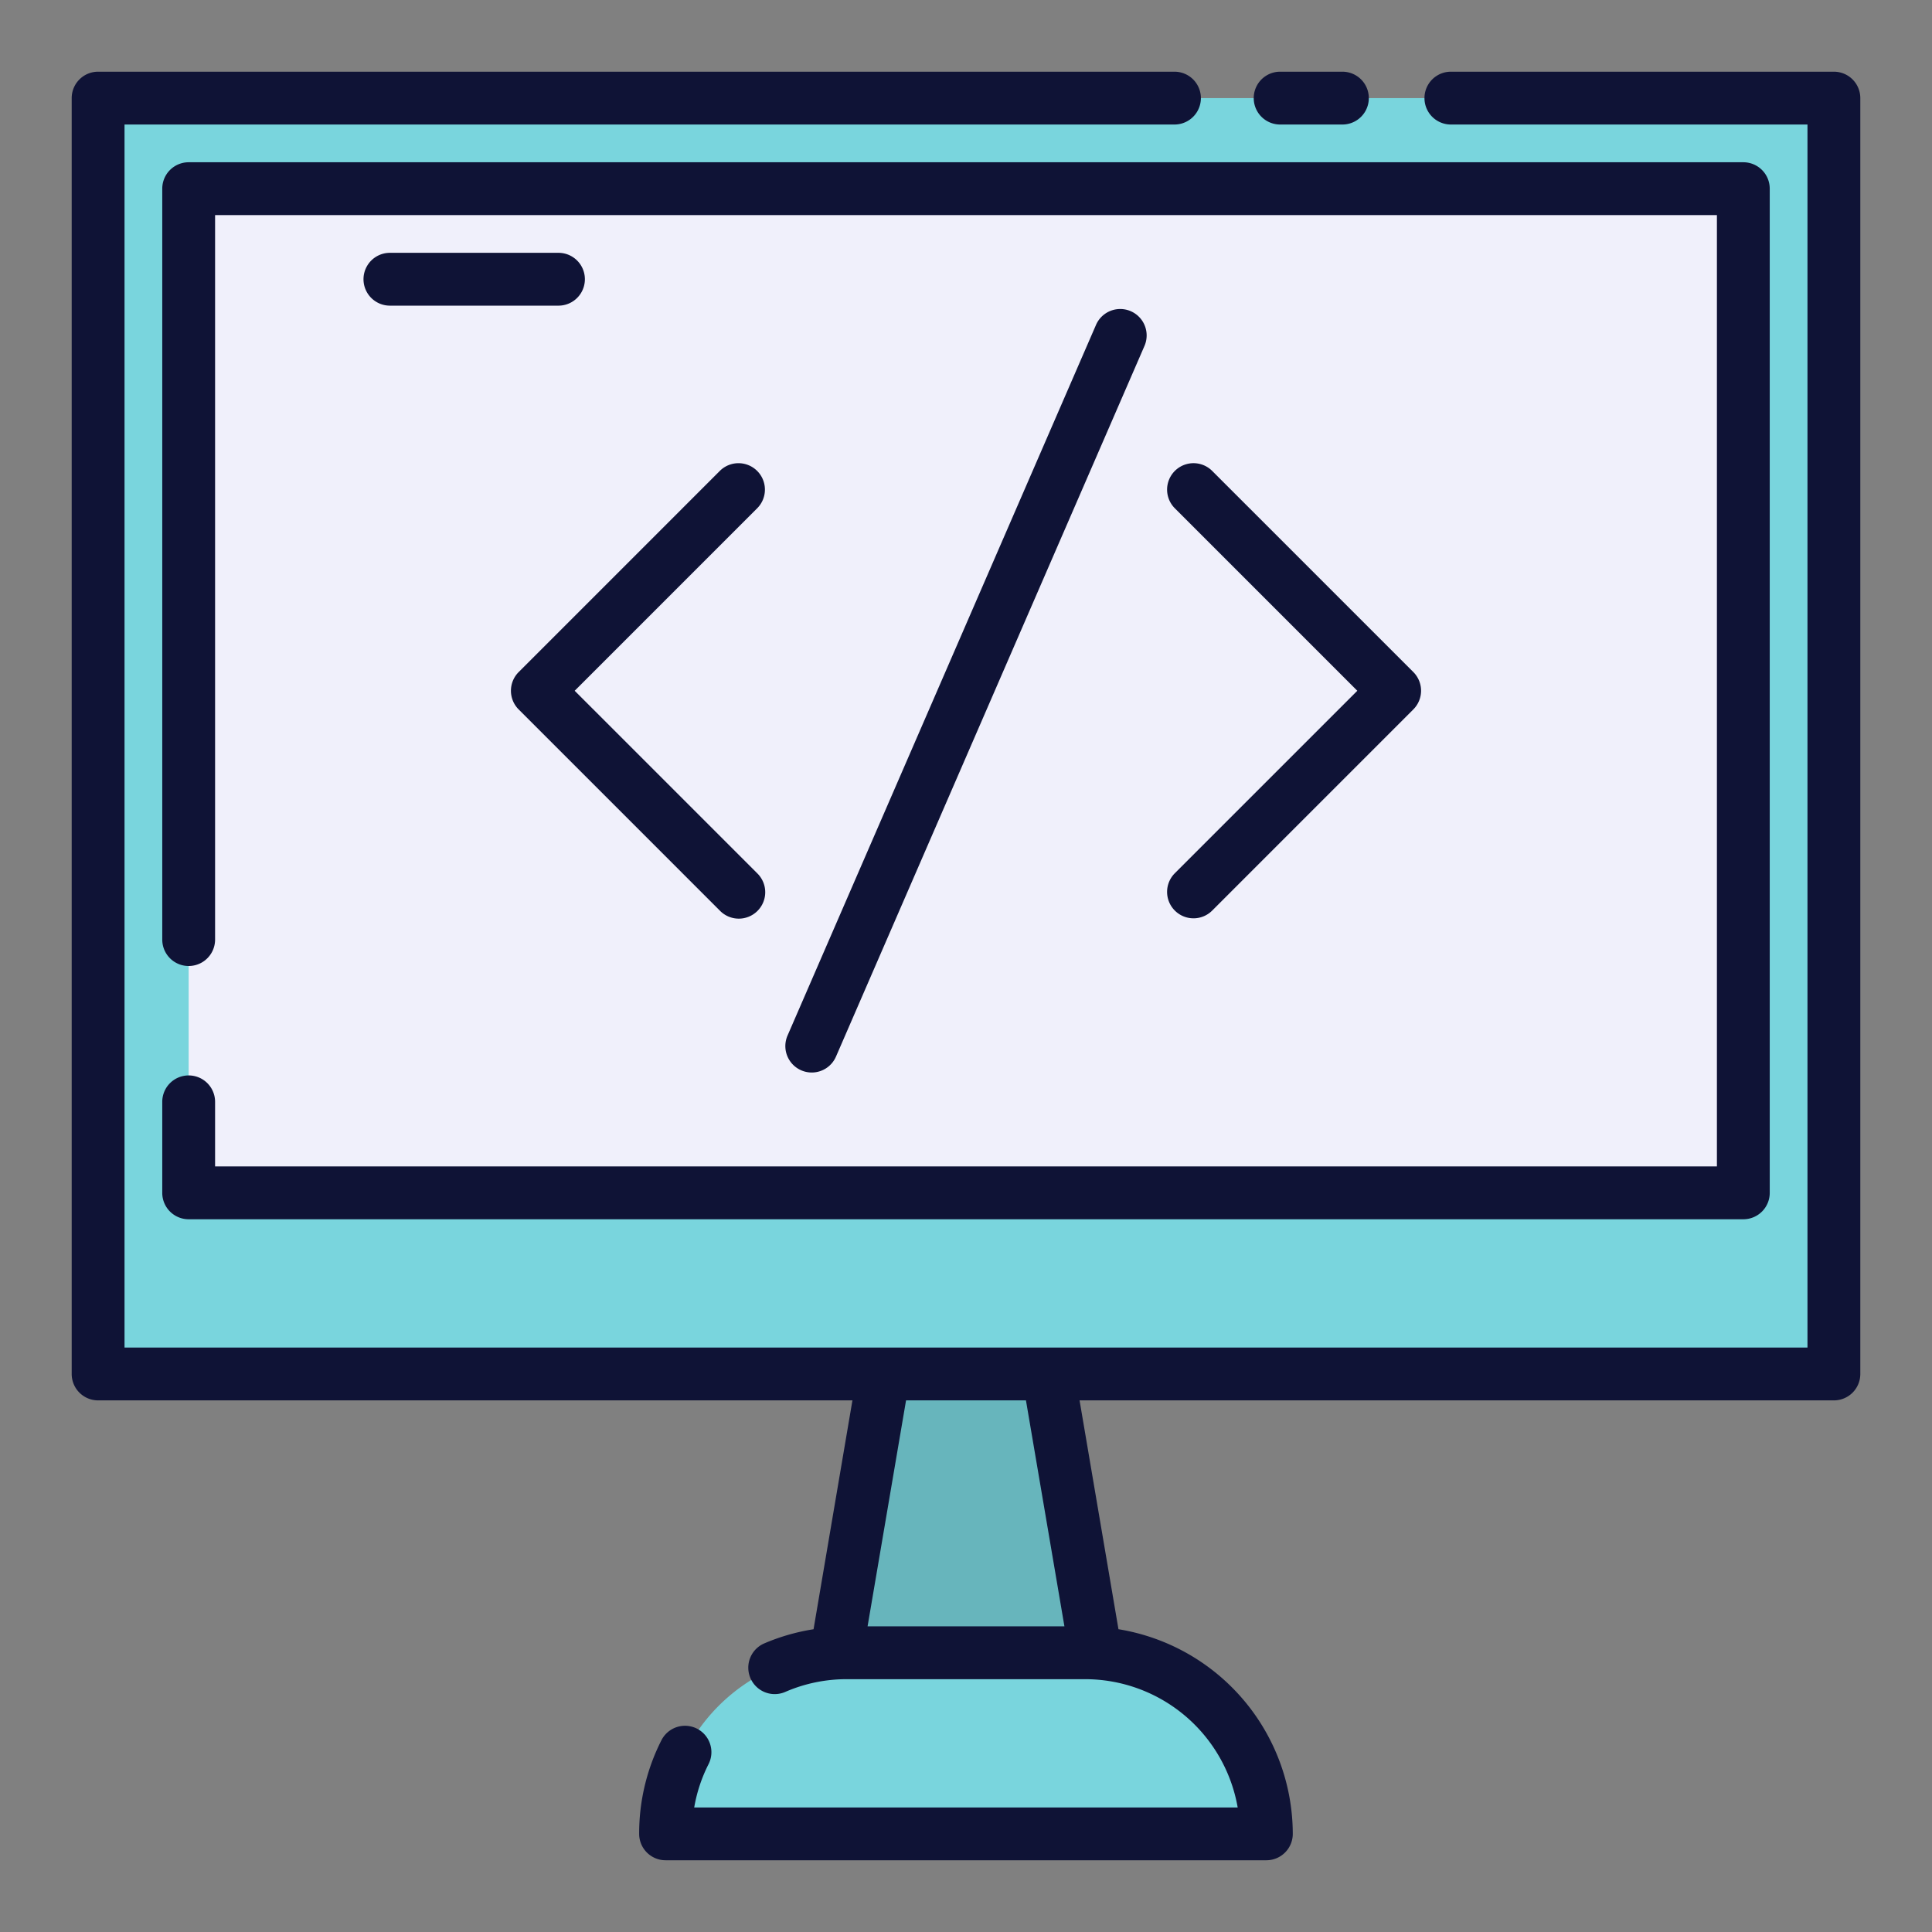 <svg height="512" viewBox="0 0 128 128" width="512" xmlns="http://www.w3.org/2000/svg"><rect x="0" y="0" width="128" height="128" fill="#808080" stroke="none"/><g><g><path d="m73.25 113.333h-18.5l4.75-27.875h9z" fill="#67b5bc"/><path d="m6.5 6.5h115v84.529h-115z" fill="#79d5dd"/><path d="m30.735-5.735h66.529v103h-66.529z" fill="#f0f0fb" transform="matrix(0 1 -1 0 109.765 -18.235)"/><path d="m71.9 109.5h-15.8a12 12 0 0 0 -12 12h39.8a12 12 0 0 0 -12-12z" fill="#79d5dd"/></g><g fill="#0f1336"><g><path d="m121.5 4.75h-25.375a1.75 1.75 0 0 0 0 3.5h23.625v81.029h-111.5v-81.029h69.562a1.75 1.75 0 0 0 0-3.5h-71.312a1.75 1.75 0 0 0 -1.75 1.75v84.529a1.749 1.749 0 0 0 1.75 1.75h49.976l-2.576 15.163a13.637 13.637 0 0 0 -3.273.941 1.75 1.75 0 1 0 1.4 3.21 10.187 10.187 0 0 1 4.079-.843h15.794a10.267 10.267 0 0 1 10.1 8.5h-36.007a10.085 10.085 0 0 1 .951-2.872 1.75 1.75 0 0 0 -3.123-1.581 13.615 13.615 0 0 0 -1.475 6.2 1.75 1.75 0 0 0 1.75 1.75h39.804a1.75 1.75 0 0 0 1.75-1.75 13.76 13.76 0 0 0 -11.549-13.557l-2.577-15.161h49.976a1.749 1.749 0 0 0 1.75-1.75v-84.529a1.75 1.75 0 0 0 -1.75-1.75zm-50.979 103h-13.042l2.549-14.971h7.944z"/><path d="m84.813 8.25h4.125a1.75 1.75 0 0 0 0-3.5h-4.125a1.75 1.75 0 0 0 0 3.5z"/><path d="m12.5 71.25a1.749 1.749 0 0 0 -1.75 1.75v6.029a1.749 1.749 0 0 0 1.75 1.75h103a1.749 1.749 0 0 0 1.75-1.75v-66.529a1.75 1.75 0 0 0 -1.75-1.75h-103a1.75 1.75 0 0 0 -1.75 1.75v49.75a1.75 1.75 0 0 0 3.5 0v-48h99.5v63.029h-99.5v-4.279a1.749 1.749 0 0 0 -1.75-1.75z"/></g><path d="m50.164 31.2a1.751 1.751 0 0 0 -2.475 0l-13.326 13.327a1.751 1.751 0 0 0 0 2.475l13.326 13.326a1.75 1.75 0 1 0 2.475-2.474l-12.089-12.089 12.089-12.089a1.749 1.749 0 0 0 0-2.476z"/><path d="m77.836 60.328a1.749 1.749 0 0 0 2.475 0l13.326-13.328a1.751 1.751 0 0 0 0-2.475l-13.326-13.325a1.75 1.75 0 1 0 -2.475 2.475l12.089 12.09-12.089 12.089a1.748 1.748 0 0 0 0 2.474z"/><path d="m53.78 71.057a1.751 1.751 0 0 0 1.607-1.057l20.437-47.08a1.75 1.75 0 0 0 -3.211-1.394l-20.437 47.083a1.751 1.751 0 0 0 1.6 2.448z"/><path d="m37 16.75h-11.167a1.75 1.75 0 0 0 0 3.5h11.167a1.75 1.75 0 0 0 0-3.5z"/></g></g></svg>